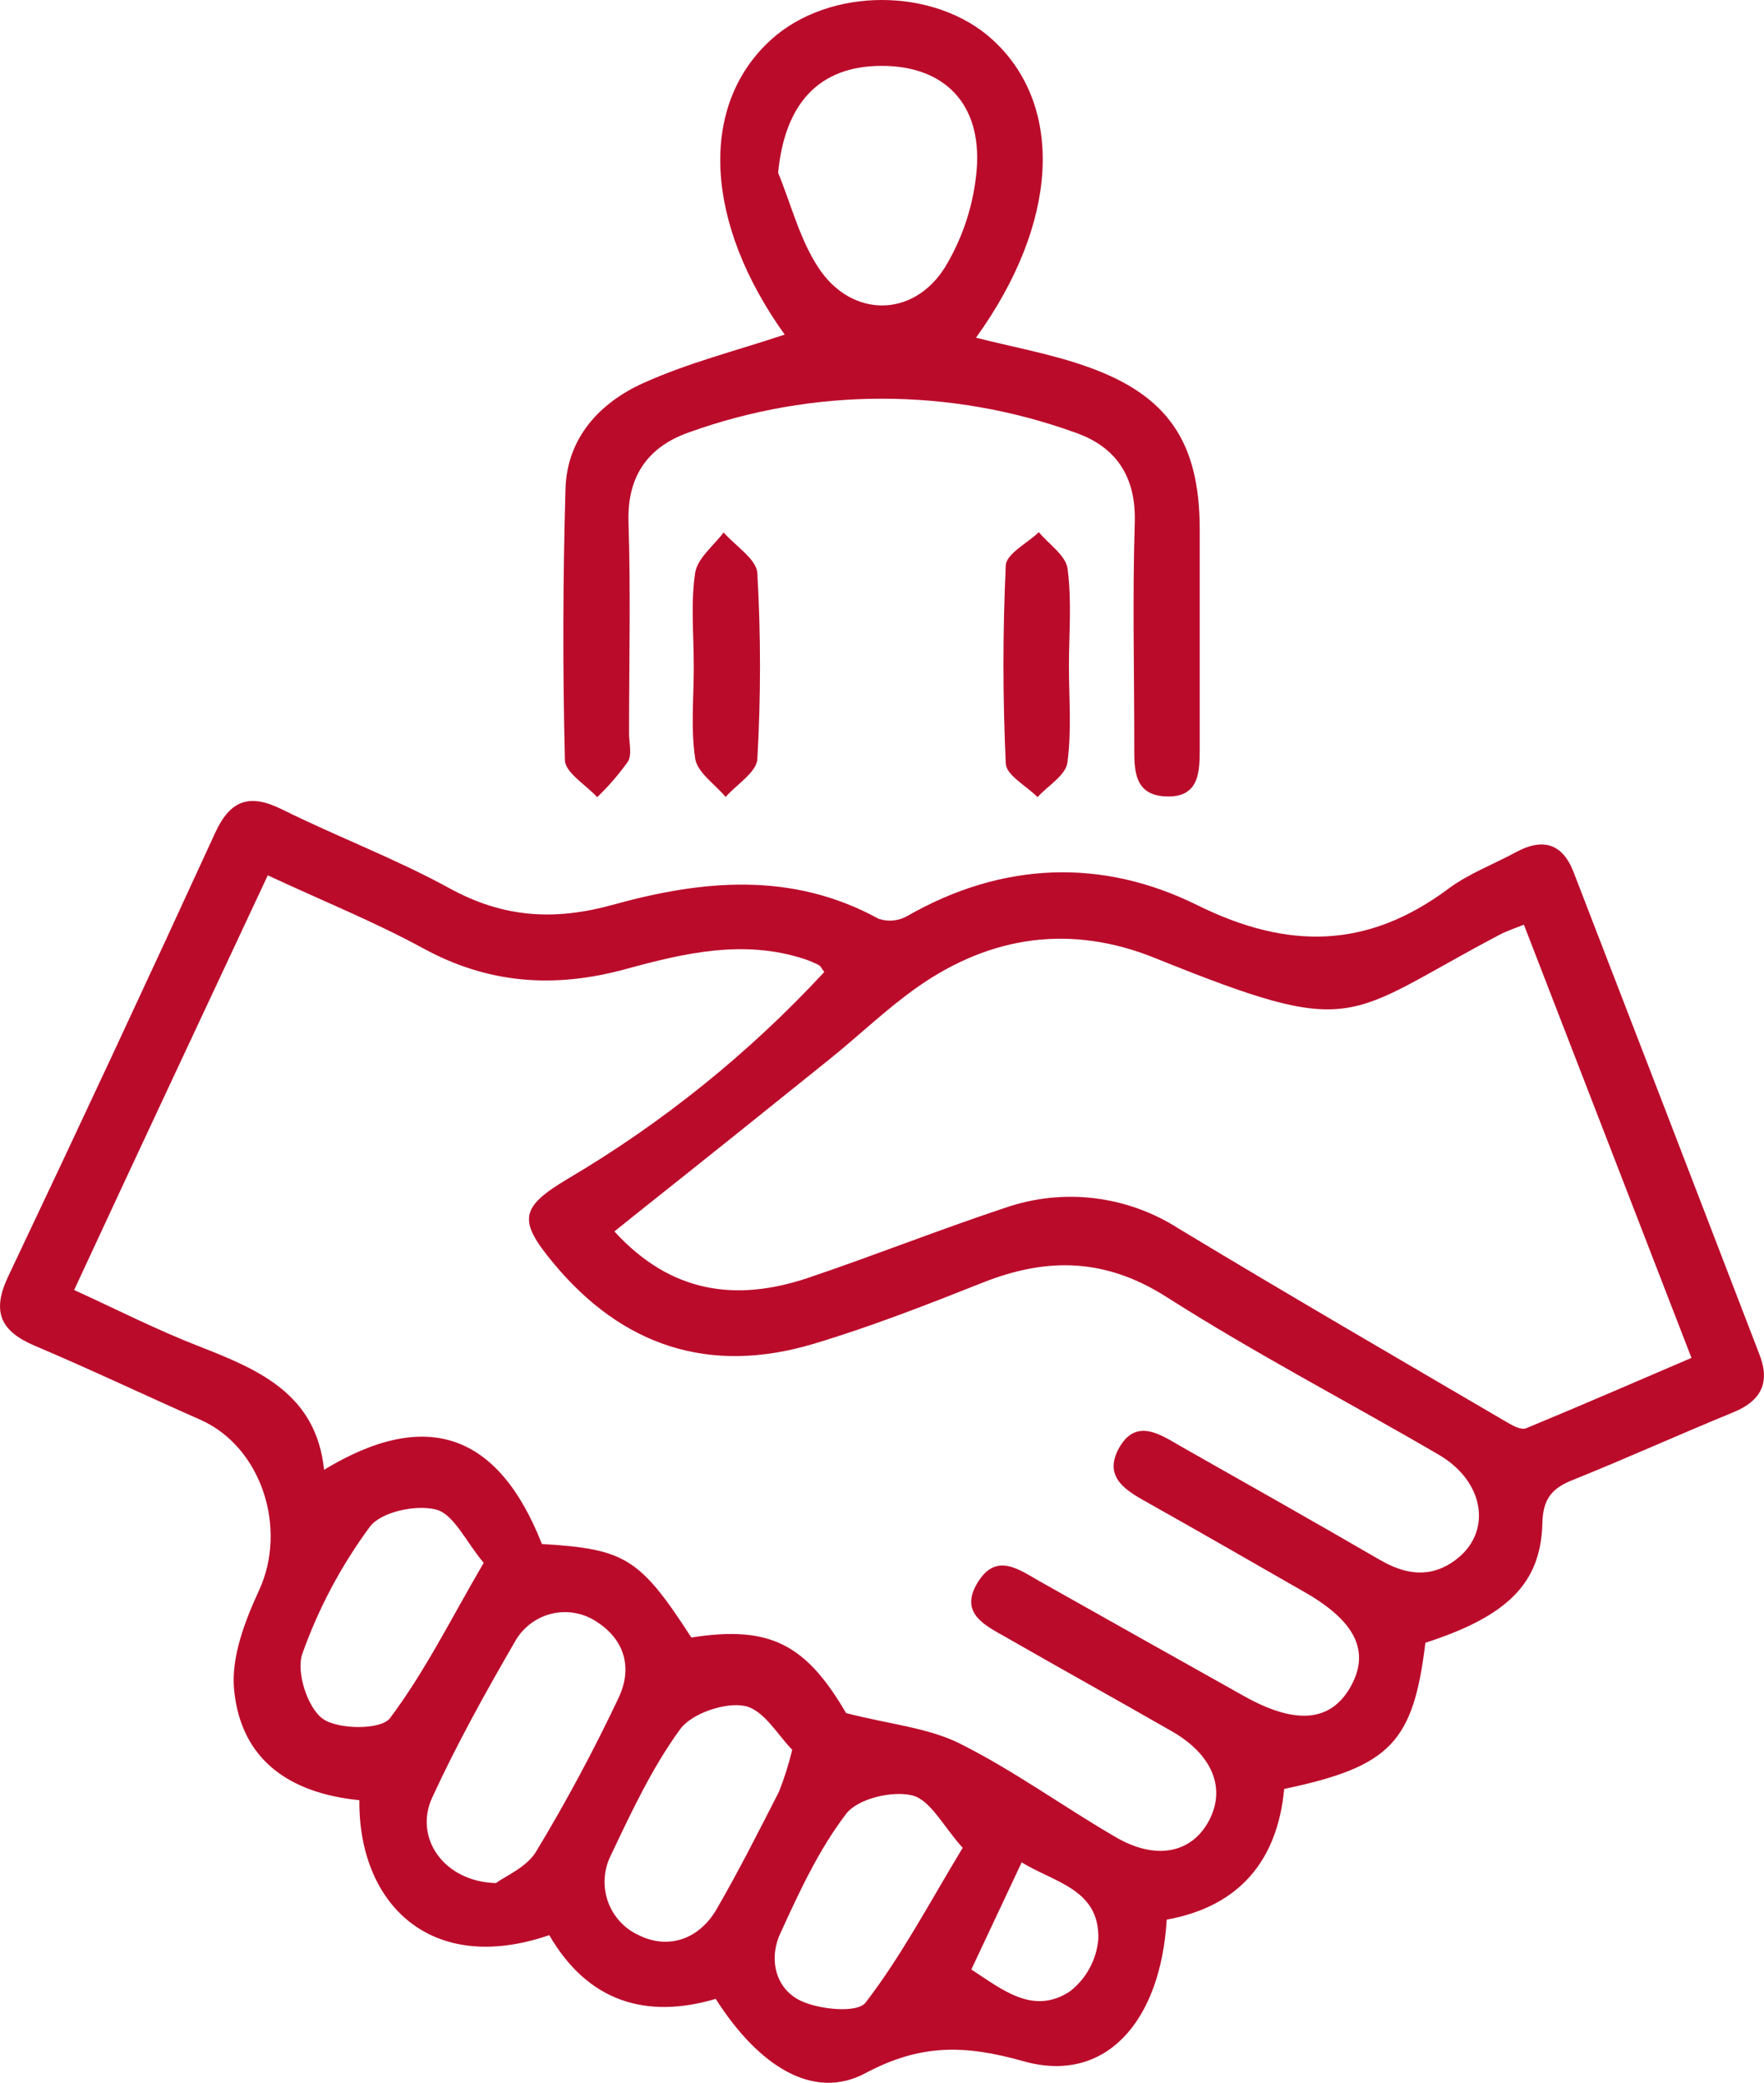 <svg width="61" height="72" viewBox="0 0 61 72" fill="none" xmlns="http://www.w3.org/2000/svg">
<g clip-path="url(#clip0_1_503)">
<path d="M12.427 62.228C10.005 61.989 8.32 60.824 8.094 58.393C7.991 57.284 8.468 56.032 8.959 54.973C9.946 52.837 9.051 50.021 6.93 49.078C5.022 48.236 3.133 47.337 1.211 46.523C0.028 46.024 -0.301 45.355 0.282 44.126C2.7 39.033 5.085 33.923 7.438 28.795C7.965 27.644 8.635 27.425 9.751 27.978C11.665 28.927 13.677 29.682 15.546 30.707C17.415 31.731 19.173 31.83 21.173 31.282C24.273 30.42 27.381 30.114 30.38 31.759C30.543 31.815 30.717 31.835 30.888 31.819C31.06 31.802 31.226 31.749 31.376 31.664C34.66 29.783 38.114 29.66 41.401 31.288C44.536 32.84 47.29 32.801 50.08 30.726C50.78 30.204 51.634 29.884 52.407 29.466C53.325 28.963 54.022 29.132 54.413 30.142C56.565 35.707 58.71 41.272 60.849 46.838C61.221 47.809 60.889 48.432 59.934 48.822C58.087 49.578 56.268 50.403 54.419 51.147C53.693 51.428 53.355 51.782 53.336 52.657C53.283 54.752 52.103 55.875 49.291 56.787C48.872 60.234 48.08 61.065 44.408 61.84C44.174 64.339 42.832 65.908 40.346 66.357C40.131 69.909 38.209 72.048 35.396 71.253C33.349 70.675 31.823 70.653 29.917 71.669C28.137 72.615 26.245 71.444 24.75 69.097C22.311 69.816 20.314 69.17 18.994 66.893C14.887 68.305 12.393 65.801 12.427 62.228ZM28.5 33.593C28.419 33.489 28.38 33.396 28.313 33.36C28.148 33.275 27.977 33.204 27.802 33.146C25.701 32.464 23.645 32.95 21.634 33.5C19.178 34.171 16.89 34.014 14.639 32.784C12.937 31.858 11.132 31.131 9.26 30.258C7.011 35.067 4.796 39.777 2.564 44.592C4.068 45.28 5.471 45.996 6.93 46.557C8.975 47.36 10.934 48.197 11.207 50.807C14.751 48.657 17.236 49.55 18.74 53.373C21.625 53.544 22.13 53.862 23.907 56.605C26.63 56.175 27.872 56.846 29.259 59.218C30.79 59.611 32.102 59.724 33.198 60.274C35.056 61.203 36.758 62.444 38.557 63.491C39.98 64.333 41.219 64.052 41.811 62.929C42.402 61.806 41.919 60.642 40.513 59.841C38.619 58.755 36.708 57.697 34.813 56.61C34.091 56.197 33.156 55.785 33.801 54.715C34.445 53.646 35.229 54.252 35.968 54.67C38.318 55.993 40.669 57.314 43.021 58.631C44.788 59.622 45.99 59.524 46.679 58.351C47.399 57.113 46.9 56.057 45.117 55.038C43.334 54.019 41.571 53 39.785 51.998C39.029 51.574 38.142 51.127 38.669 50.105C39.28 48.949 40.164 49.617 40.926 50.049C43.192 51.33 45.457 52.612 47.711 53.918C48.59 54.429 49.45 54.569 50.314 53.938C51.609 52.994 51.361 51.226 49.756 50.288C46.623 48.46 43.398 46.784 40.343 44.836C38.228 43.489 36.217 43.455 33.999 44.331C32.06 45.1 30.109 45.864 28.115 46.459C24.541 47.523 21.519 46.543 19.128 43.651C17.906 42.18 17.981 41.731 19.639 40.746C22.92 38.809 25.905 36.404 28.5 33.604V33.593ZM52.697 31.964C52.362 32.099 52.1 32.183 51.86 32.31C46.439 35.165 46.983 35.959 39.936 33.115C37.048 31.95 34.278 32.335 31.739 34.112C30.676 34.856 29.733 35.771 28.72 36.588C26.512 38.366 24.3 40.136 22.083 41.897L21.246 42.568C23.182 44.687 25.431 45.016 27.942 44.174C30.224 43.404 32.464 42.512 34.749 41.754C35.74 41.41 36.795 41.295 37.836 41.419C38.876 41.543 39.875 41.902 40.759 42.469C44.534 44.749 48.35 46.961 52.156 49.19C52.337 49.297 52.613 49.437 52.77 49.373C54.675 48.587 56.564 47.764 58.492 46.939L52.697 31.964ZM17.156 65.091C17.468 64.855 18.224 64.546 18.551 63.985C19.583 62.274 20.529 60.511 21.385 58.704C21.879 57.671 21.619 56.678 20.598 56.037C20.371 55.892 20.117 55.796 19.851 55.753C19.585 55.71 19.313 55.722 19.052 55.788C18.791 55.855 18.547 55.973 18.333 56.138C18.119 56.302 17.94 56.509 17.808 56.745C16.785 58.511 15.789 60.302 14.938 62.155C14.315 63.53 15.345 65.049 17.156 65.094V65.091ZM27.395 60.484C26.921 60.015 26.418 59.106 25.757 58.971C25.096 58.836 23.938 59.215 23.525 59.768C22.551 61.102 21.832 62.64 21.117 64.148C20.997 64.389 20.927 64.652 20.91 64.922C20.892 65.191 20.929 65.461 21.017 65.716C21.105 65.971 21.243 66.205 21.423 66.405C21.602 66.606 21.82 66.768 22.063 66.882C23.059 67.393 24.153 67.082 24.786 65.987C25.553 64.662 26.242 63.294 26.94 61.93C27.125 61.46 27.277 60.978 27.395 60.487V60.484ZM16.729 54.027C16.104 53.283 15.694 52.343 15.083 52.183C14.391 52.001 13.174 52.259 12.789 52.778C11.8 54.118 11.013 55.597 10.454 57.169C10.234 57.792 10.633 59.036 11.163 59.415C11.693 59.794 13.177 59.802 13.484 59.395C14.689 57.792 15.593 55.964 16.729 54.019V54.027ZM33.293 63.878C32.615 63.132 32.177 62.216 31.541 62.062C30.849 61.894 29.663 62.174 29.261 62.699C28.313 63.94 27.632 65.411 26.976 66.851C26.572 67.741 26.826 68.76 27.699 69.167C28.349 69.471 29.652 69.594 29.931 69.226C31.167 67.621 32.118 65.813 33.293 63.87V63.878ZM35.327 64.384C34.738 65.638 34.172 66.846 33.589 68.081C34.66 68.774 35.726 69.675 37.001 68.836C37.279 68.62 37.51 68.347 37.678 68.037C37.847 67.726 37.95 67.384 37.98 67.031C38.036 65.299 36.437 65.066 35.327 64.375V64.384Z" fill="#BB0B2B"/>
<path d="M27.135 11.566C24.362 7.703 24.15 3.669 26.65 1.384C28.673 -0.463 32.325 -0.46 34.336 1.384C36.825 3.678 36.605 7.723 33.75 11.673C35.045 12.004 36.359 12.234 37.6 12.678C40.391 13.663 41.478 15.289 41.487 18.267C41.487 20.792 41.487 23.319 41.487 25.847C41.487 26.659 41.487 27.568 40.34 27.532C39.194 27.495 39.224 26.594 39.224 25.785C39.224 23.214 39.16 20.64 39.241 18.071C39.291 16.465 38.585 15.44 37.179 14.952C32.856 13.392 28.13 13.392 23.807 14.952C22.412 15.449 21.681 16.454 21.734 18.06C21.812 20.488 21.753 22.922 21.753 25.359C21.753 25.687 21.862 26.086 21.714 26.327C21.398 26.769 21.043 27.181 20.651 27.557C20.266 27.136 19.558 26.715 19.535 26.291C19.457 23.162 19.464 20.03 19.555 16.897C19.608 15.132 20.741 13.924 22.233 13.248C23.787 12.543 25.461 12.125 27.135 11.566ZM26.912 5.982C27.364 7.083 27.66 8.287 28.307 9.261C29.451 10.996 31.585 10.996 32.682 9.233C33.303 8.206 33.678 7.046 33.776 5.848C33.951 3.565 32.634 2.271 30.478 2.277C28.321 2.282 27.135 3.579 26.907 5.982H26.912Z" fill="#BB0B2B"/>
<path d="M23.991 23.02C23.991 21.948 23.882 20.859 24.038 19.809C24.111 19.3 24.68 18.865 25.023 18.405C25.431 18.874 26.159 19.326 26.189 19.809C26.312 21.951 26.312 24.098 26.189 26.24C26.164 26.695 25.475 27.113 25.093 27.549C24.725 27.11 24.117 26.706 24.041 26.226C23.882 25.185 23.994 24.096 23.991 23.02Z" fill="#BB0B2B"/>
<path d="M36.964 23.009C36.964 24.132 37.062 25.255 36.911 26.364C36.853 26.799 36.239 27.158 35.879 27.554C35.497 27.169 34.799 26.799 34.78 26.398C34.674 24.115 34.674 21.824 34.78 19.545C34.799 19.143 35.525 18.778 35.924 18.396C36.27 18.815 36.856 19.199 36.917 19.657C37.065 20.758 36.967 21.889 36.964 23.009Z" fill="#BB0B2B"/>
</g>
<defs>
<clipPath id="clip0_1_503">
<rect width="61" height="72" fill="white"/>
</clipPath>
</defs>
</svg>
